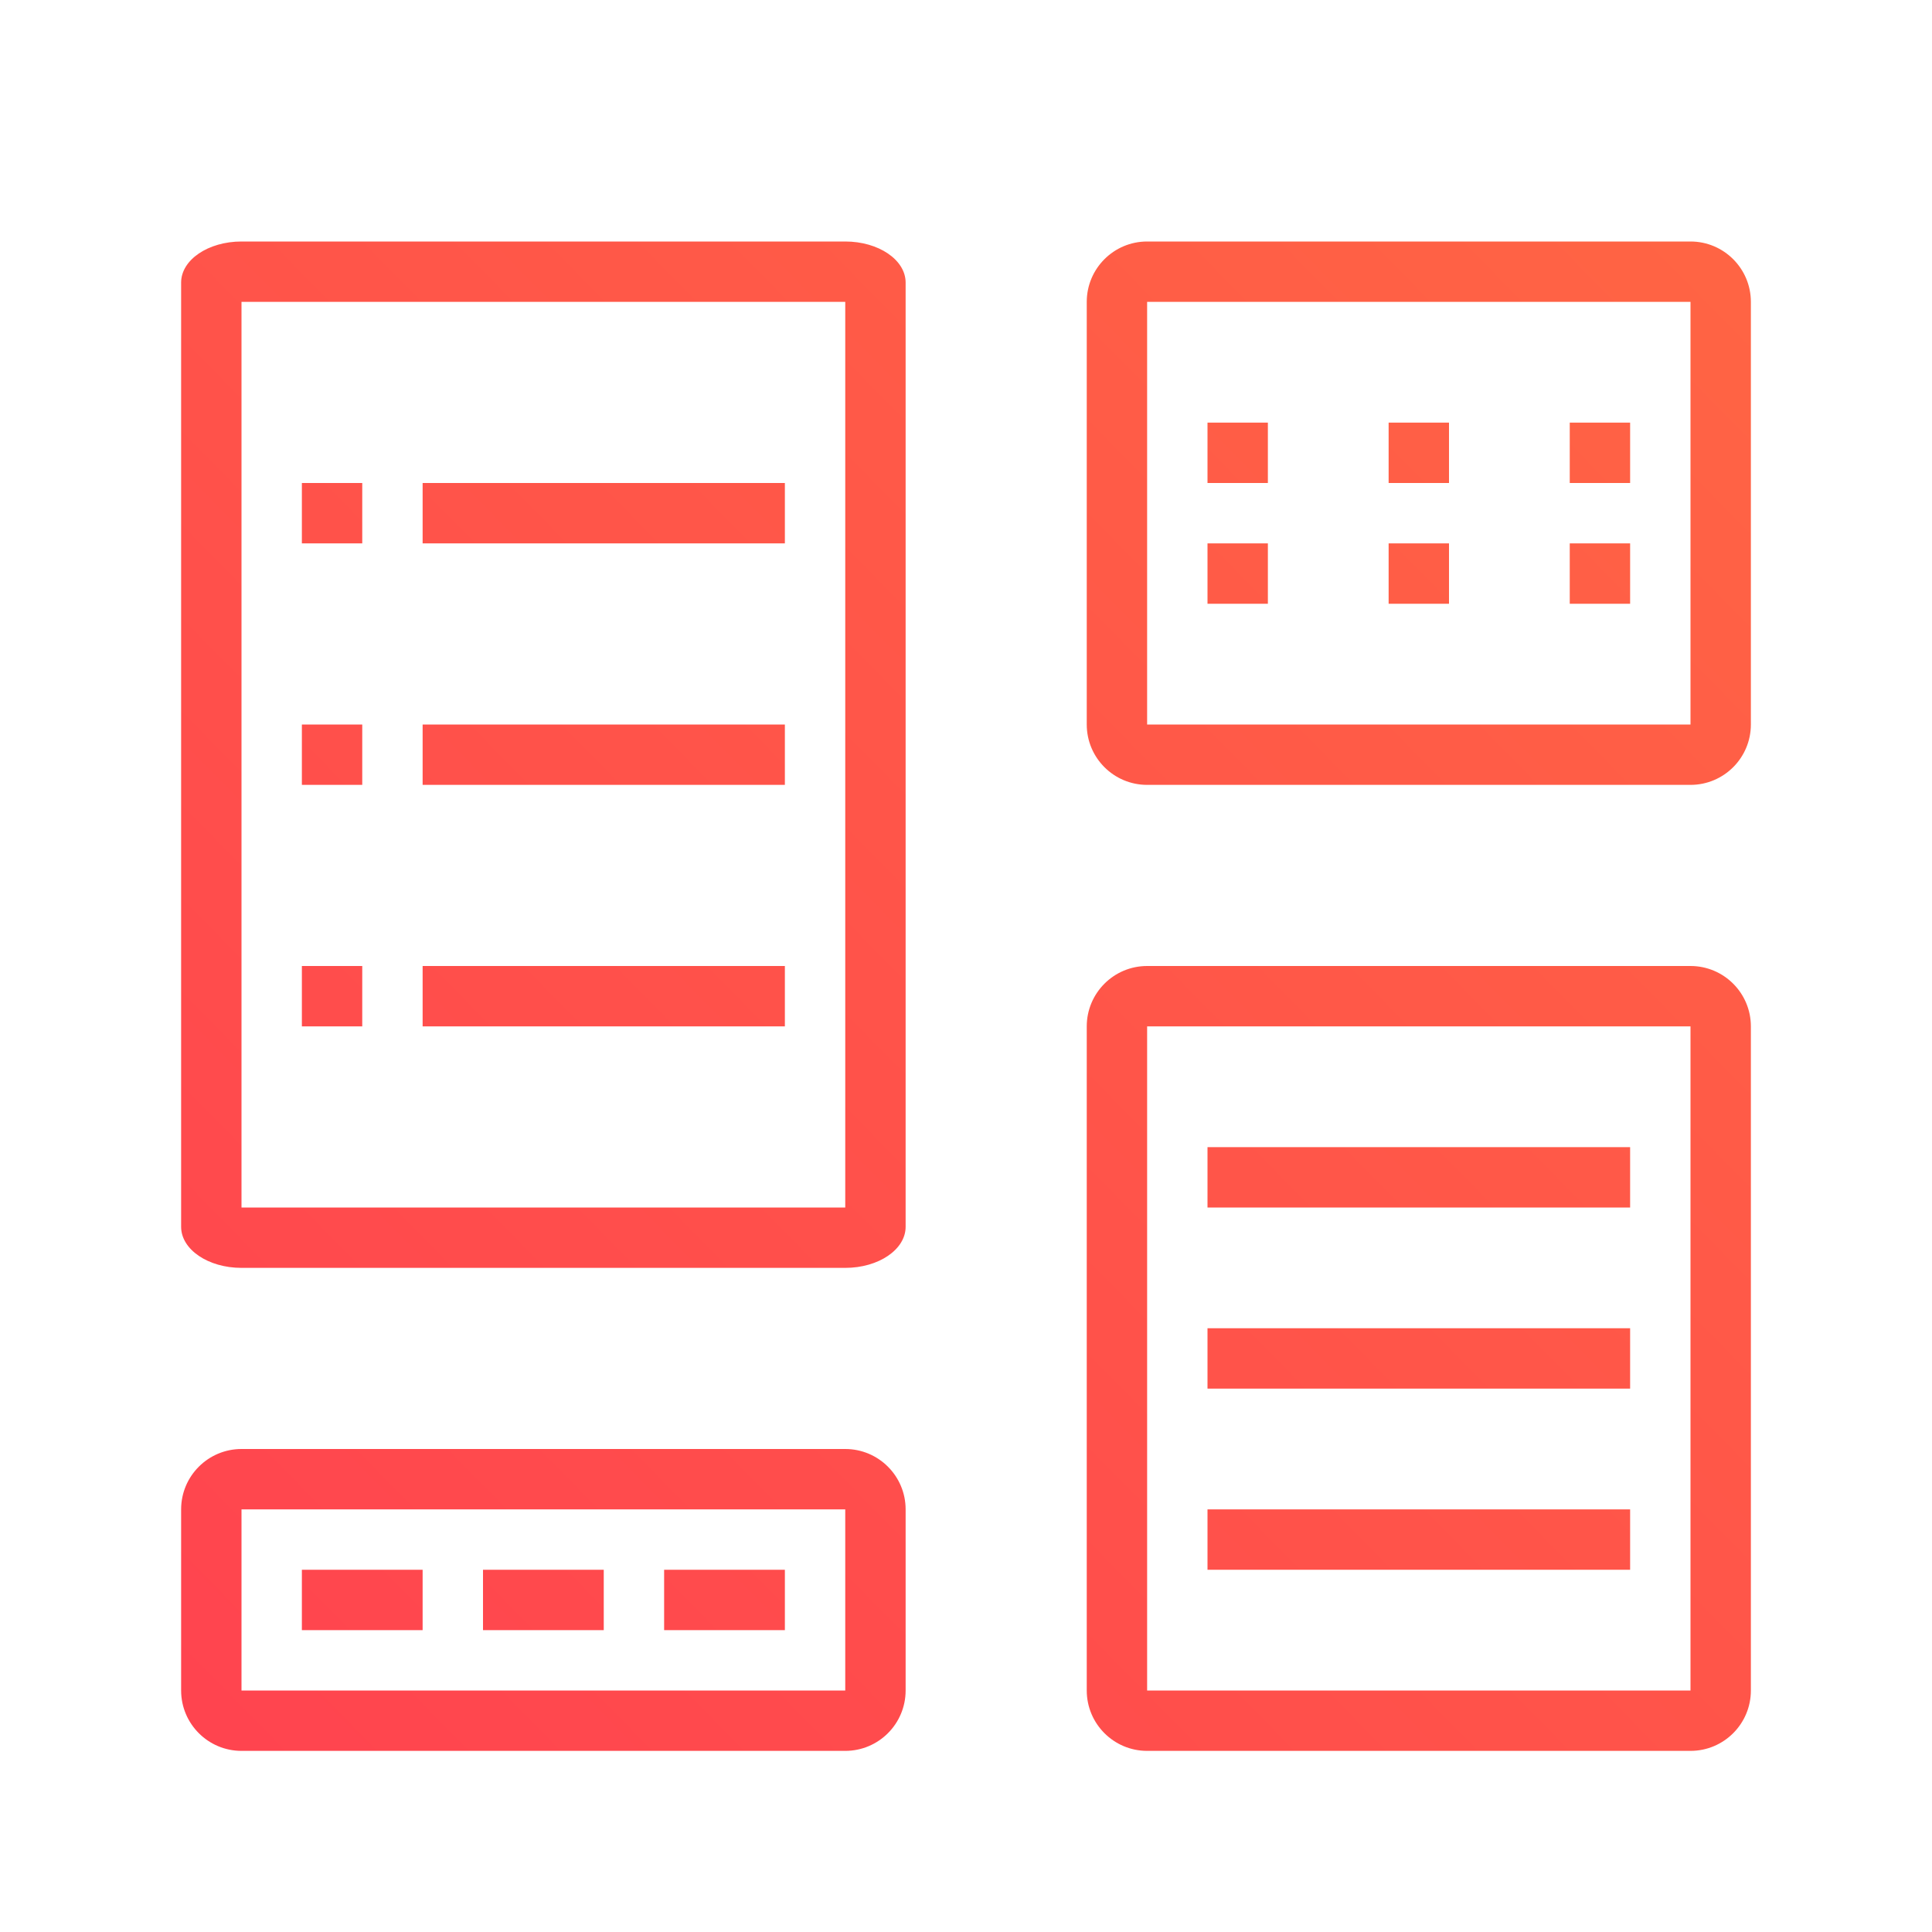 <svg xmlns="http://www.w3.org/2000/svg" width="32" height="32" viewBox="0 0 32 32" role="img" aria-labelledby="advanced-charting-widgets">
<title id="advanced-charting-widgets">Advanced Charting Widgets</title>
    <defs>
        <linearGradient id="prefix__a" x1="0%" x2="100%" y1="96.228%" y2="3.772%">
            <stop offset="0%" stop-color="#FF444F"/>
            <stop offset="100%" stop-color="#FF6444"/>
        </linearGradient>
    </defs>
    <g fill="none" fill-rule="evenodd">
        <path d="M0 0H32V32H0z"/>
        <path fill="url(#prefix__a)" d="M28 16c.552 0 1 .448 1 1v11c0 .552-.448 1-1 1h-9c-.552 0-1-.448-1-1V17c0-.552.448-1 1-1zm-14 8c.552 0 1 .448 1 1v3c0 .552-.448 1-1 1H4c-.552 0-1-.448-1-1v-3c0-.552.448-1 1-1zm14-7h-9v11h9V17zm-14 8H4v3h10v-3zm-4 1v1H8v-1h2zm3 0v1h-2v-1h2zm-6 0v1H5v-1h2zm20-1v1h-7v-1h7zm0-3v1h-7v-1h7zM14 4c.552 0 1 .304 1 .68v15.64c0 .376-.448.68-1 .68H4c-.552 0-1-.304-1-.68V4.68C3 4.304 3.448 4 4 4zm0 1H4v15h10V5zm13 14v1h-7v-1h7zM6 16v1H5v-1h1zm7 0v1H7v-1h6zM28 4c.552 0 1 .448 1 1v7c0 .552-.448 1-1 1h-9c-.552 0-1-.448-1-1V5c0-.552.448-1 1-1zM6 12v1H5v-1h1zm7 0v1H7v-1h6zm15-7h-9v7h9V5zm-4 4v1h-1V9h1zm3 0v1h-1V9h1zm-6 0v1h-1V9h1zM6 8v1H5V8h1zm7 0v1H7V8h6zm11-1v1h-1V7h1zm3 0v1h-1V7h1zm-6 0v1h-1V7h1z"/>
    </g>
</svg>
